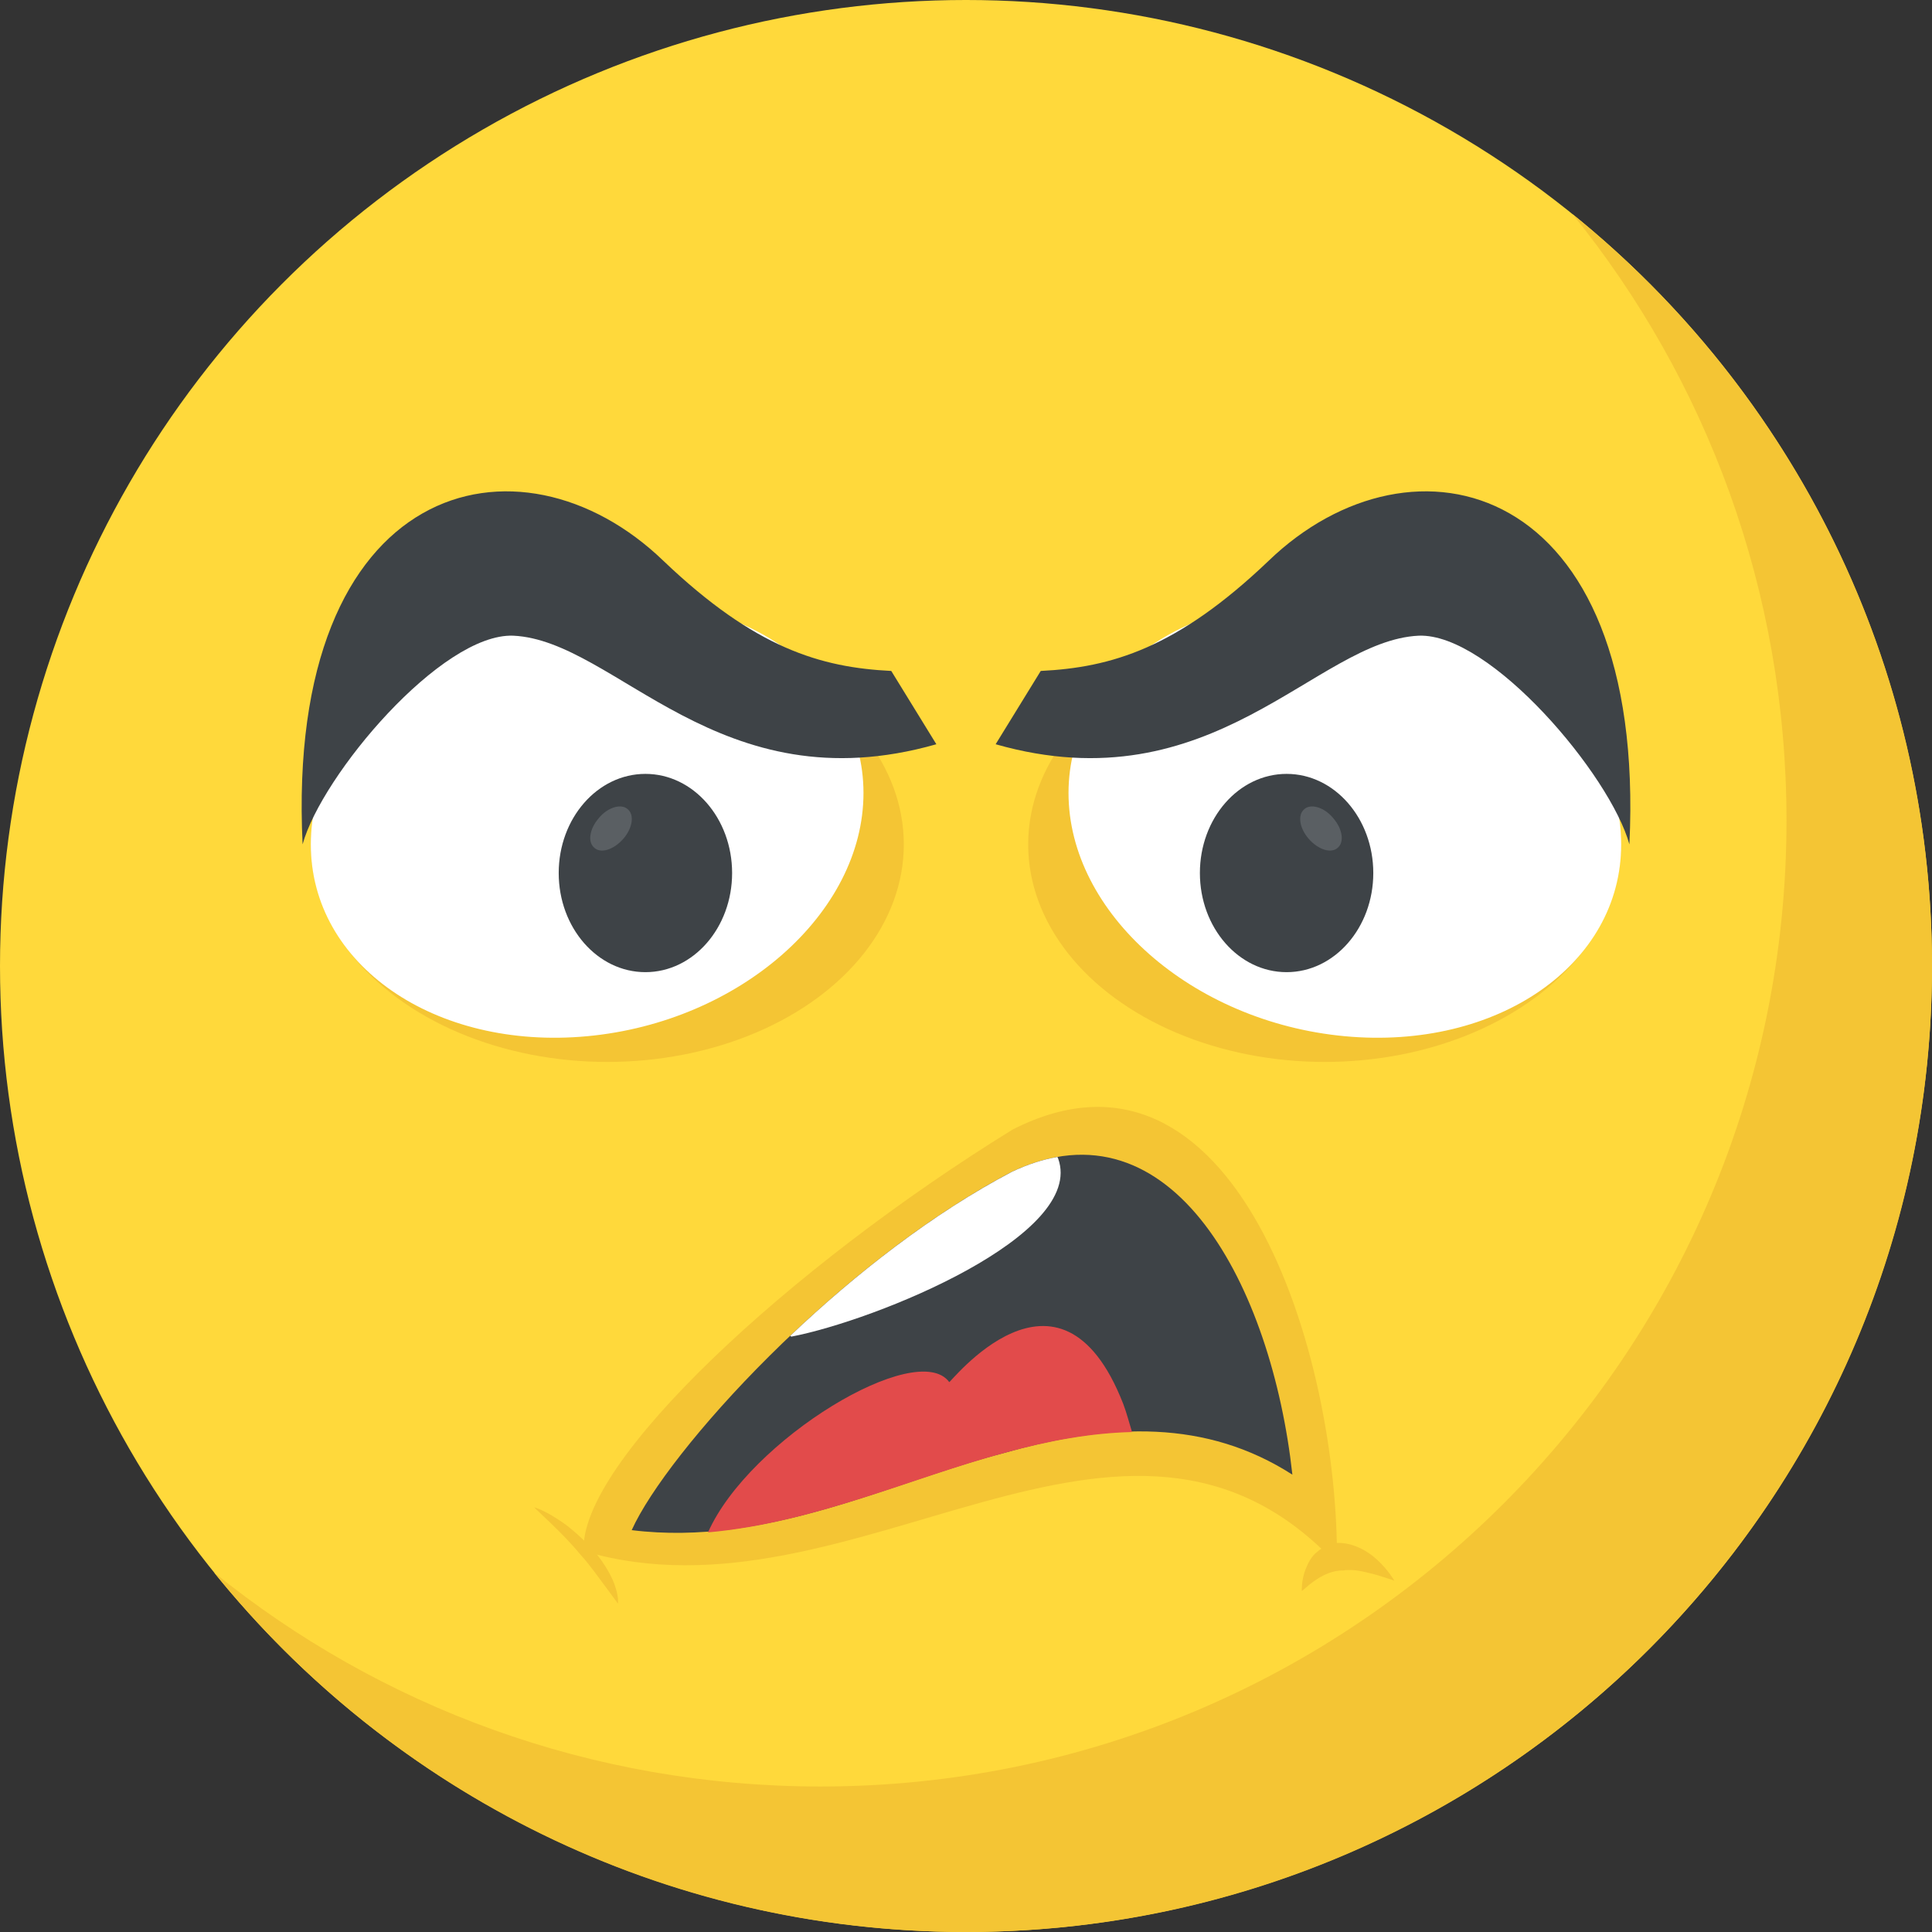 <?xml version="1.0" encoding="utf-8"?>
<!-- Generator: Adobe Illustrator 21.1.0, SVG Export Plug-In . SVG Version: 6.00 Build 0)  -->
<svg version="1.1" id="Layer_1" xmlns="http://www.w3.org/2000/svg" xmlns:xlink="http://www.w3.org/1999/xlink" x="0px" y="0px"
	 viewBox="0 0 32 32" style="enable-background:new 0 0 32 32;" xml:space="preserve">
<rect x="0" y="0" width="32" height="32" fill="#333333" stroke="none"/>
<style type="text/css">
	.st0{fill:#FFD93B;}
	.st1{fill:#3E4347;}
	.st2{fill:#F4C534;}
	.st3{fill:#38C0DC;}
	.st4{fill:#45CBEA;}
	.st5{fill:#FFFFFF;}
	.st6{fill:#E24B4B;}
	.st7{fill:#5A5F63;}
	.st8{opacity:0.3;}
	.st9{opacity:0.2;}
	.st10{opacity:0.1;}
	.st11{fill:#E9B02C;}
	.st12{fill:#65B1EF;}
	.st13{fill:#E9EFF4;}
	.st14{fill:#8CC63E;}
	.st15{fill:#7FB239;}
	.st16{fill:#D03F3F;}
	.st17{fill:#D23F77;}
	.st18{fill:#E84D88;}
	.st19{fill:#59A5E0;}
	.st20{fill:#DEE4E9;}
	.st21{fill:#D3D9DD;}
	.st22{opacity:0.25;fill:#FFFFFF;}
	.st23{fill:#9A795F;}
	.st24{fill:#F29A2E;}
	.st25{fill:#FC97B2;}
	.st26{fill:#89664C;}
	.st27{fill:#7A5B44;}
	.st28{opacity:0.2;fill:#FFFFFF;}
	.st29{fill:#4E99D2;}
	.st30{fill:#BBC7D1;}
	.st31{fill:#DE9C25;}
</style>
<g>
	<g>
		<g>
			<g>
				<g>
					<g>
						<g>
							<g>
								<g>
									<g>
										<g>
											<g>
												<g>
													<g>
														<g>
															<g>
																<g>
																	<g>
																		<g>
																			<g>
																				<g>
																					<g>
																						<g>
																							<g>
																								<g>
																									<circle class="st0" cx="16" cy="16" r="16"/>
																								</g>
																							</g>
																						</g>
																					</g>
																				</g>
																				<g>
																					<g>
																						<g>
																							<g>
																								<g>
																									<path class="st2" d="M32,16c0,8.84-7.165,16-16,16c-5.03,0-9.52-2.32-12.455-5.955
																										c2.745,2.22,6.24,3.545,10.045,3.545c8.835,0,16-7.16,16-16c0-3.805-1.325-7.3-3.545-10.045
																										C29.675,6.48,32,10.97,32,16z"/>
																								</g>
																							</g>
																						</g>
																					</g>
																				</g>
																			</g>
																		</g>
																	</g>
																</g>
															</g>
														</g>
													</g>
												</g>
											</g>
										</g>
									</g>
								</g>
							</g>
						</g>
					</g>
				</g>
			</g>
		</g>
	</g>
	<g>
		<g>
			<ellipse class="st2" cx="21.941" cy="13.986" rx="4.911" ry="3.603"/>
		</g>
		<g>
			<path class="st5" d="M26.852,13.986c0,1.99-2.049,3.412-4.577,3.177c-2.528-0.235-4.577-2.039-4.577-4.029
				s2.049-3.412,4.577-3.177C24.803,10.193,26.852,11.996,26.852,13.986z"/>
		</g>
	</g>
	<g>
		<g>
			<path class="st1" d="M26.988,13.985c-0.315-1.144-2.3-3.503-3.491-3.456c-1.705,0.082-3.398,2.826-7.006,1.798l0.747-1.214
				c1.168-0.058,2.254-0.374,3.772-1.822C23.392,6.991,27.28,7.925,26.988,13.985z"/>
		</g>
	</g>
	<g>
		<ellipse class="st1" cx="21.31" cy="14.46" rx="1.436" ry="1.642"/>
	</g>
	<g>
		<path class="st7" d="M22.154,14.044c-0.105,0.094-0.315,0.035-0.479-0.152c-0.152-0.175-0.187-0.397-0.07-0.491
			c0.105-0.093,0.327-0.035,0.479,0.152C22.236,13.728,22.271,13.95,22.154,14.044z"/>
	</g>
	<g>
		<g>
			<ellipse class="st2" cx="10.059" cy="13.986" rx="4.911" ry="3.603"/>
		</g>
		<g>
			<path class="st5" d="M5.148,13.986c0,1.99,2.049,3.412,4.577,3.177c2.528-0.235,4.577-2.039,4.577-4.029
				s-2.049-3.412-4.577-3.177C7.197,10.193,5.148,11.996,5.148,13.986z"/>
		</g>
	</g>
	<g>
		<g>
			<path class="st1" d="M5.012,13.985c0.315-1.144,2.3-3.503,3.491-3.456c1.705,0.082,3.398,2.826,7.006,1.798l-0.747-1.214
				c-1.168-0.058-2.254-0.374-3.772-1.822C8.608,6.991,4.72,7.925,5.012,13.985z"/>
		</g>
	</g>
	<g>
		<ellipse class="st1" cx="10.69" cy="14.46" rx="1.436" ry="1.642"/>
	</g>
	<g>
		<path class="st7" d="M9.846,14.044c0.105,0.094,0.315,0.035,0.479-0.152c0.152-0.175,0.187-0.397,0.07-0.491
			c-0.105-0.093-0.327-0.035-0.479,0.152C9.764,13.728,9.729,13.95,9.846,14.044z"/>
	</g>
	<path class="st2" d="M22.144,25.912c0.041-3.503-1.699-9.078-5.374-7.202c-3.702,2.284-7.185,5.516-7.102,6.98
		C14.15,27.019,18.628,22.129,22.144,25.912z"/>
	<path class="st1" d="M10.463,25.344c0.581-1.292,3.395-4.416,6.301-5.938c2.66-1.25,4.301,1.914,4.642,5.019
		c-1.423-0.914-3.004-0.86-4.766-0.362C14.763,24.547,12.711,25.621,10.463,25.344z"/>
	<path class="st2" d="M23.095,26.181c0-0.001-0.124-0.044-0.289-0.094c-0.163-0.04-0.375-0.108-0.553-0.075
		c-0.365-0.011-0.672,0.345-0.692,0.339c0.005,0.009-0.013-0.167,0.065-0.363c0.039-0.096,0.095-0.212,0.188-0.282
		c0.089-0.078,0.203-0.126,0.323-0.149c0.25-0.015,0.507,0.12,0.683,0.287C22.999,26.011,23.096,26.183,23.095,26.181z"/>
	<path class="st2" d="M10.235,26.56c0-0.001-0.085-0.115-0.2-0.271c-0.119-0.156-0.255-0.358-0.422-0.541
		c-0.291-0.357-0.753-0.758-0.765-0.784c0,0.004,0.1,0.025,0.289,0.136c0.091,0.058,0.211,0.127,0.328,0.229
		c0.12,0.098,0.239,0.213,0.348,0.328c0.206,0.238,0.335,0.475,0.384,0.643C10.25,26.467,10.235,26.558,10.235,26.56z"/>
	<path class="st6" d="M11.727,25.381c1.757-0.156,3.395-0.912,4.912-1.317c0.737-0.204,1.435-0.329,2.111-0.345
		c-0.048-0.155-0.087-0.311-0.146-0.467c-1.058-2.71-2.902-0.294-2.882-0.361C15.192,22.17,12.413,23.837,11.727,25.381z"/>
	<path class="st5" d="M17.526,19.188l-0.012-0.025c-0.242,0.042-0.488,0.121-0.75,0.244c-1.31,0.687-2.598,1.695-3.675,2.718
		l0.017,0.014C14.516,21.868,17.986,20.458,17.526,19.188z"/>
</g>
</svg>
